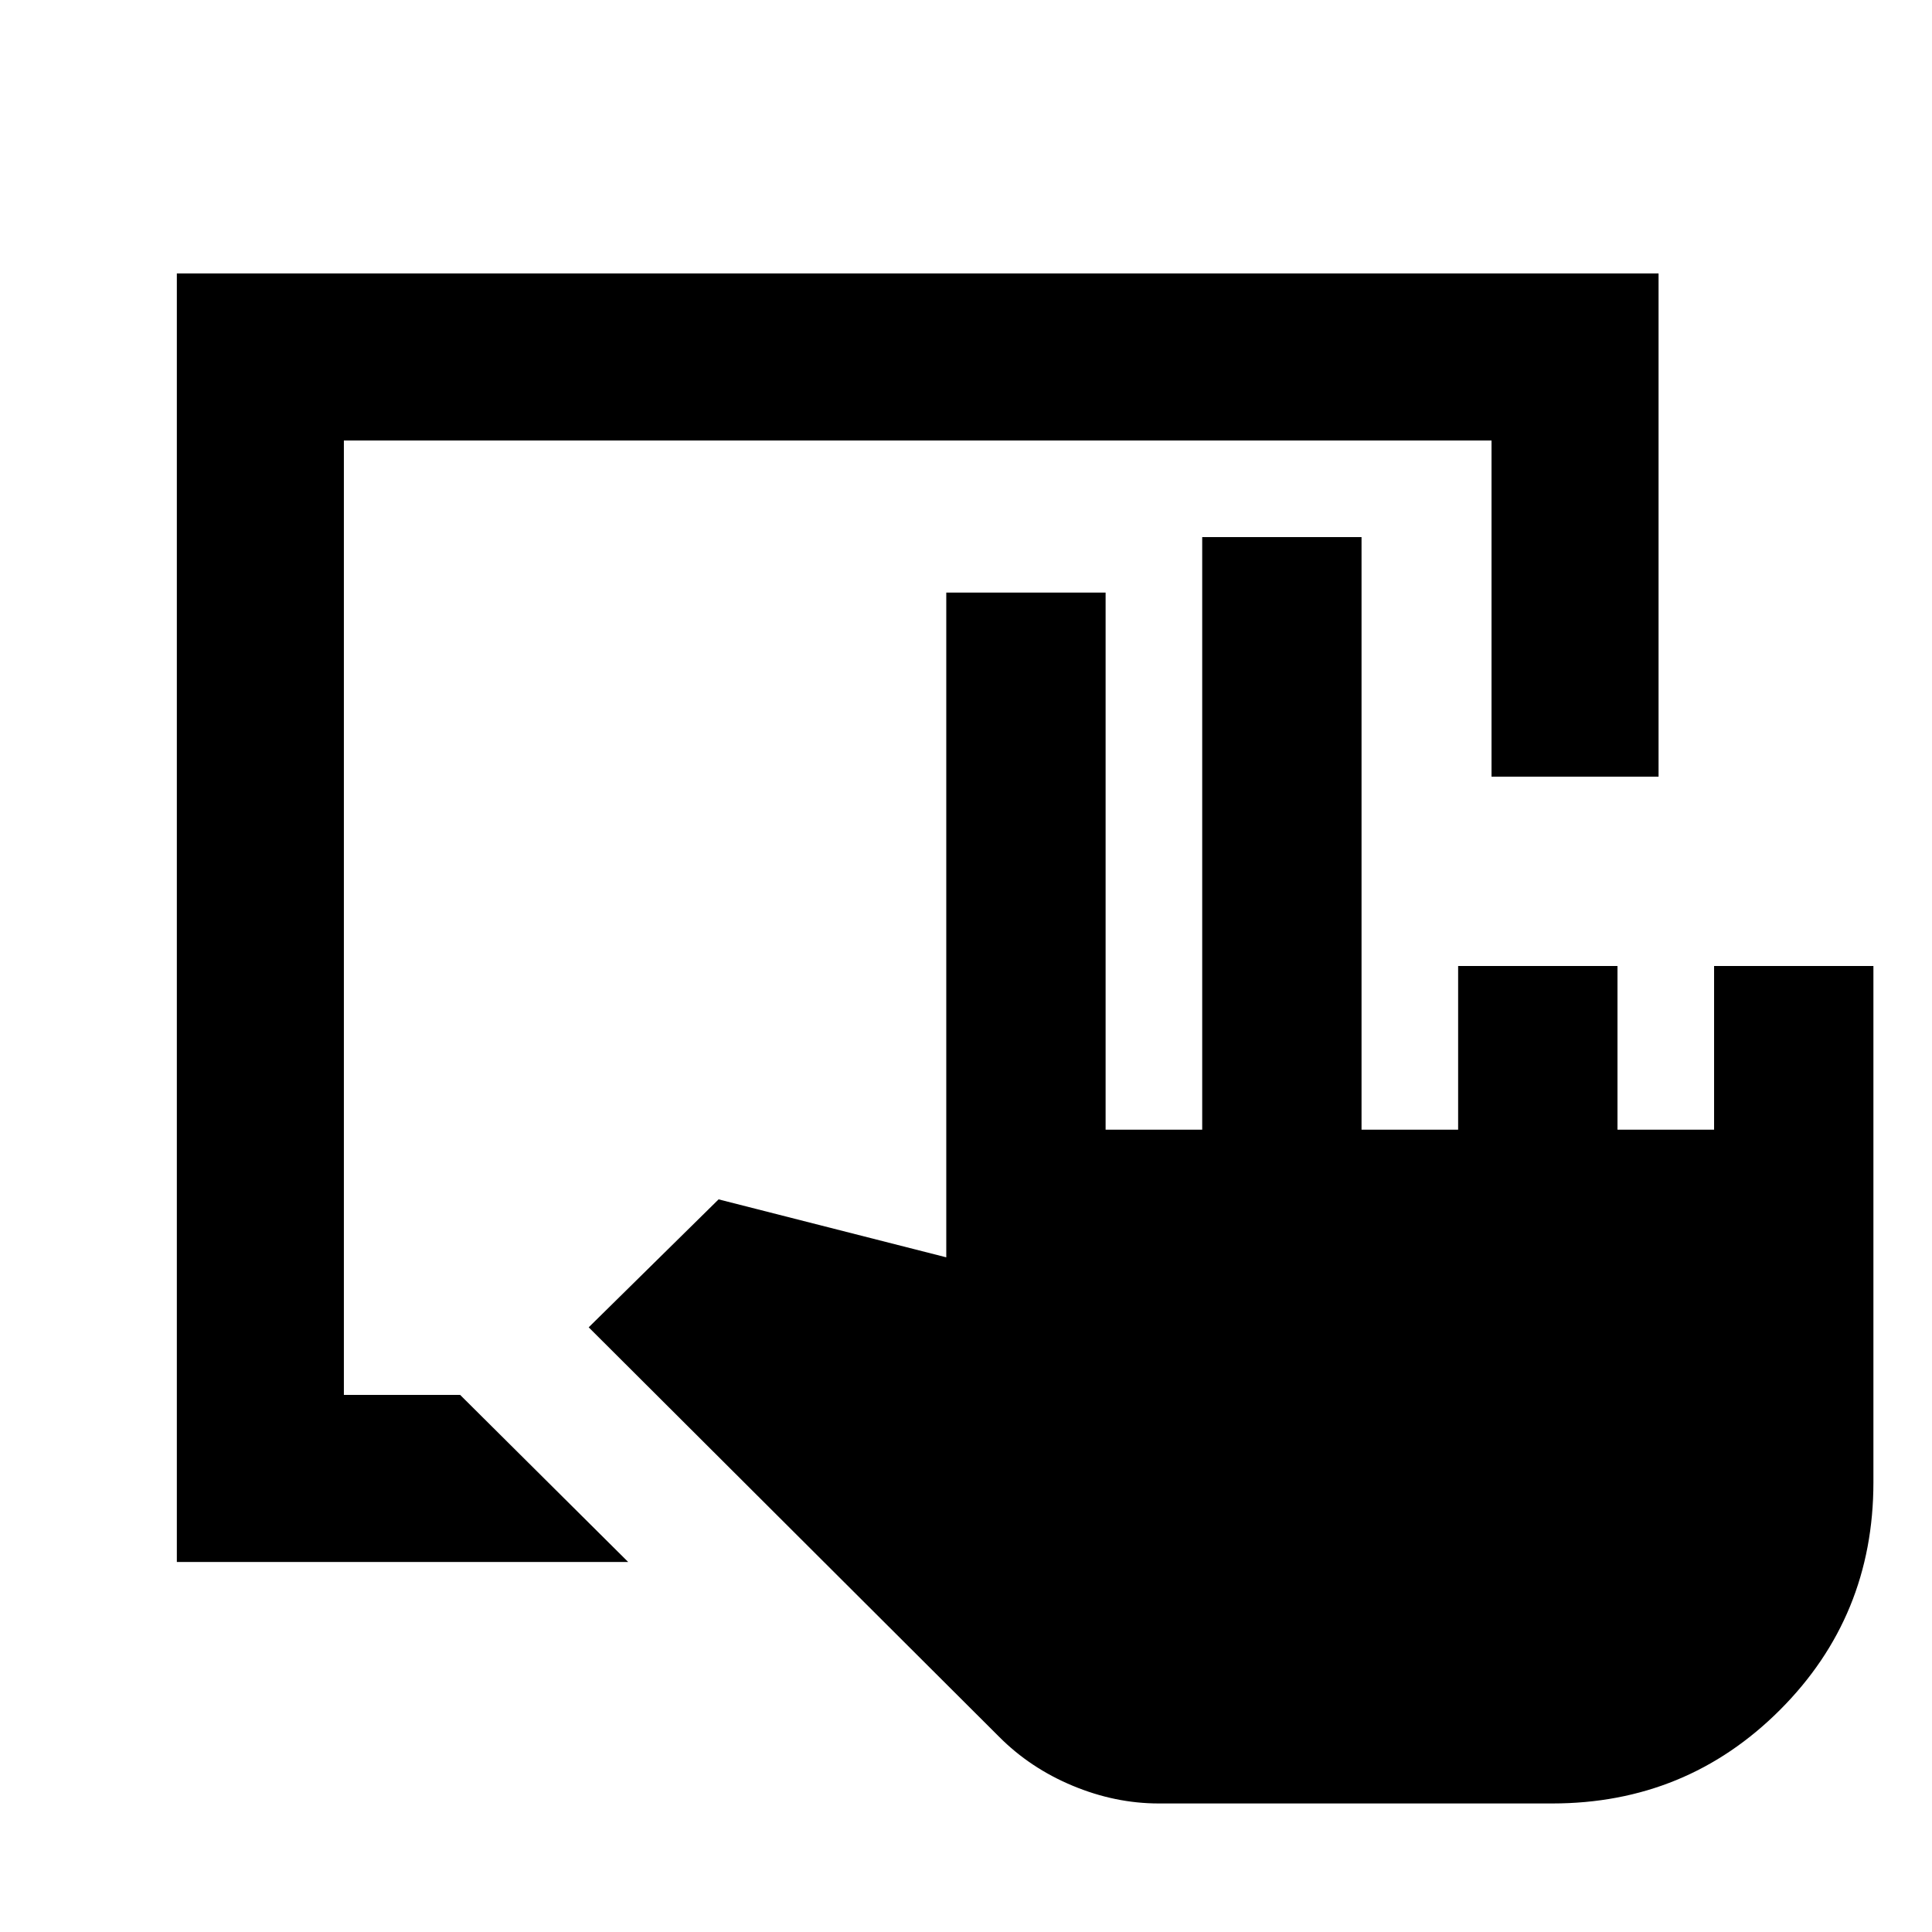 <svg xmlns="http://www.w3.org/2000/svg" height="20" viewBox="0 -960 960 960" width="20"><path d="M87.87-183.87v-640.26h736.26v250.04h-83v-167.04H170.87v474.26h57.78l83.48 83H87.87Zm487.91 120q-21.67 0-42.79-8.81-21.12-8.8-36.6-24.39L292.52-300.46l64.55-63.58 113.13 28.8v-330.3h79.17v266.87h48v-294.46h79.17v294.46h48V-480h79.18v81.33h48V-480h79.17v256.54q0 66.68-46.45 113.13-46.46 46.46-113.14 46.46H575.78Z"/></svg>